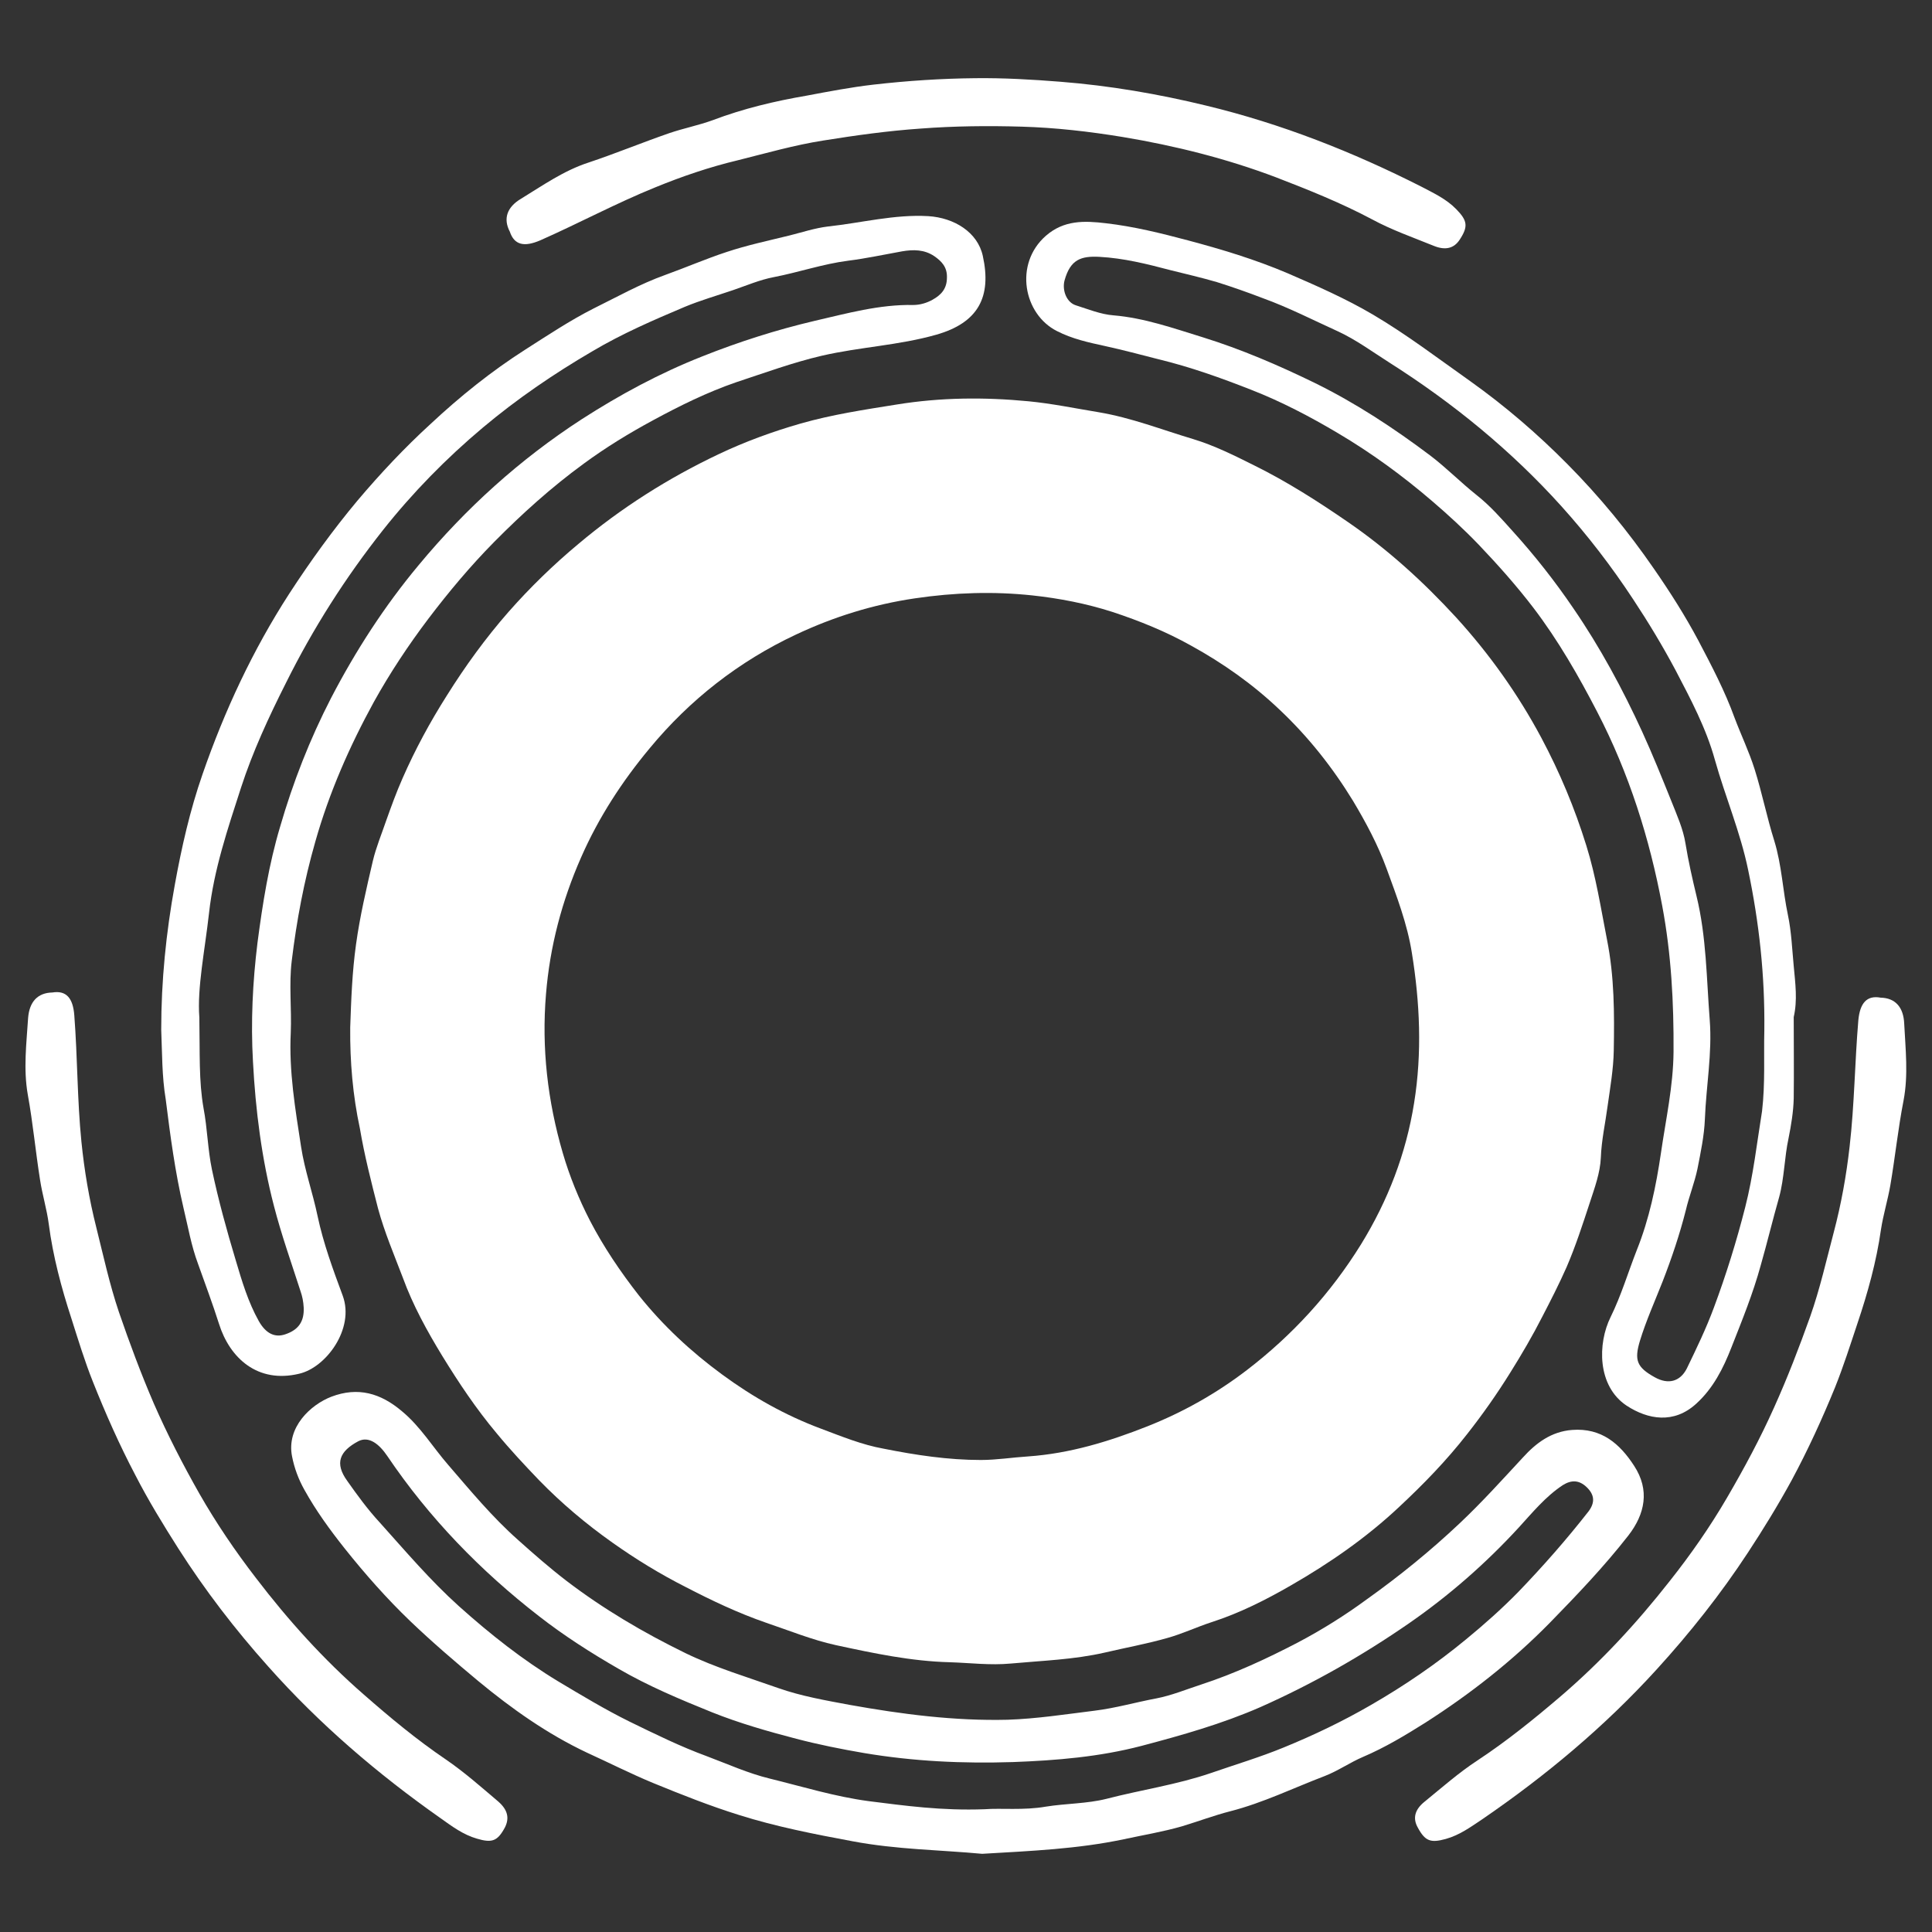 <?xml version="1.0" encoding="utf-8"?>
<!-- Generator: Adobe Illustrator 26.5.0, SVG Export Plug-In . SVG Version: 6.00 Build 0)  -->
<svg version="1.1" id="Capa_1" xmlns="http://www.w3.org/2000/svg" xmlns:xlink="http://www.w3.org/1999/xlink" x="0px" y="0px"
	 viewBox="0 0 598 598" style="enable-background:new 0 0 598 598;" xml:space="preserve">
<rect x="0" y="0" width="598" height="598" fill="#333333" stroke="none"/>
<style type="text/css">
	.st0{fill:#FFFFFF;}
</style>
<g>
	<path class="st0" d="M304,573.8c-12.7-1.2-26.5-1.3-40.2-3.9c-11.8-2.2-23.6-4.5-35-8.1c-9-2.8-17.8-6.3-26.6-9.9
		c-7-2.9-13.7-6.3-20.5-9.4c-12.3-5.8-23.3-13.6-33.7-22.2c-7.2-6-14.2-12-21-18.5c-7.3-7-14-14.6-20.3-22.5
		c-4.6-5.8-8.9-11.7-12.5-18.2c-1.8-3.2-3.1-6.7-3.8-10.3c-1.8-9,5.7-16,12.2-18.5c8.2-3.1,15.2-1.1,21.8,4.5
		c5.8,4.8,9.6,11.2,14.4,16.7c6.9,8,13.6,16.1,21.5,23.1c4.8,4.3,9.7,8.6,14.9,12.6c11.5,8.8,23.9,16.1,37,22.5
		c9.3,4.5,19.1,7.4,28.7,10.8c7.1,2.5,14.6,3.8,22.1,5.2c16.2,2.9,32.4,5,48.9,4.6c9-0.3,18-1.7,26.9-2.8c6.5-0.8,12.7-2.6,19.1-3.8
		c4.7-0.9,9.3-2.8,13.9-4.3c10.4-3.4,20.3-8,29.9-13c7.4-3.9,14.6-8.4,21.4-13.4c10.1-7.2,19.7-15,28.7-23.5
		c6.9-6.5,13.2-13.5,19.6-20.4c4-4.4,8.7-8,15.2-8.5c9.1-0.7,14.8,4.3,19.2,11.1c4.9,7.5,3.4,14.9-1.8,21.6
		c-7.5,9.6-15.9,18.4-24.4,27.1c-11.6,11.8-24.5,21.9-38.4,30.8c-6.2,3.9-12.5,7.7-19.3,10.6c-4,1.7-7.7,4.3-11.8,5.9
		c-9.7,3.7-19.1,8.3-29.2,10.9c-5.1,1.3-10.1,3.2-15.1,4.7c-5.9,1.7-12,2.7-18,4C333.6,572.3,319.3,572.9,304,573.8z M304.8,560
		c5-0.4,12,0.4,18.9-0.8c6.2-1,12.7-0.9,18.7-2.4c10.8-2.8,21.9-4.4,32.4-8c7.5-2.6,15.2-4.9,22.5-7.9c9.3-3.8,18.3-8.1,27.1-13.2
		c10.4-6,20.2-12.7,29.4-20.3c5.6-4.6,11-9.4,16.1-14.6c7.7-8,15-16.3,21.8-25c2.1-2.8,1.8-5.2-0.6-7.5c-2.3-2.2-4.7-2.3-7.4-0.6
		c-5.3,3.5-9.3,8.4-13.6,13.1c-10.2,11.1-21.5,21-33.9,29.6c-14.6,10.1-29.9,18.8-46.1,26c-11.9,5.2-24.3,8.7-36.8,12
		c-13,3.4-26.3,4.5-39.7,5c-15.5,0.5-30.8-0.2-46.2-2.8c-7-1.2-14-2.6-20.9-4.4c-8.8-2.3-17.6-4.8-26.1-8.2c-9.9-4-19.7-8.1-29-13.5
		c-8.5-4.9-16.8-10.2-24.5-16.2c-18.2-14.1-34.1-30.5-47-49.6c-2.5-3.7-5.7-6.3-9-4.6c-5.8,3.1-7.4,6.8-3.4,12.3
		c3.1,4.4,6.3,8.8,10,12.8c8,8.9,15.7,18,24.6,26c9.6,8.6,19.7,16.6,30.8,23.3c7.2,4.3,14.5,8.7,22,12.4c7.8,3.8,15.7,7.7,23.9,10.7
		c6.4,2.4,12.8,5.3,19.4,6.9c10.2,2.5,20.2,5.6,30.7,7C280.1,558.9,291.4,560.5,304.8,560z"/>
	<path class="st0" d="M49.9,318.7c0-15.1,1.5-30,4.2-44.8c2.1-11.6,4.7-23.1,8.6-34.3c6.8-19.6,15.5-38.3,26.8-55.8
		c6.5-10,13.5-19.7,21.1-28.8c7.1-8.4,14.6-16.4,22.7-23.8c9.1-8.5,18.8-16.3,29.3-23c6.9-4.4,13.8-9,21.1-12.7
		c7.3-3.6,14.4-7.6,22.2-10.4c6.4-2.3,12.6-5,19-7.1c6.3-2.1,12.9-3.5,19.4-5.1c4-1,7.9-2.3,12-2.8c10.3-1.1,20.5-3.8,31-3.2
		c8.1,0.5,15.3,5,16.9,12.3c2.8,12.7-1.4,20.7-14.4,24.4c-11.6,3.3-23.7,3.8-35.4,6.5c-9,2.1-17.7,5.3-26.5,8.2
		c-9,3.1-17.5,7.3-25.8,11.8c-7.4,4-14.6,8.4-21.4,13.4c-10,7.3-19.1,15.5-27.8,24.3c-7.3,7.4-14,15.4-20.3,23.7
		c-6.2,8.2-11.9,16.8-16.9,25.8c-7.5,13.7-13.8,28-18.1,43.2c-3.5,12.2-5.8,24.5-7.3,36.9c-0.9,7.3,0,14.8-0.3,22.2
		c-0.6,12,1.4,23.7,3.2,35.4c1.1,7.2,3.6,14.2,5.1,21.4c1.8,8.5,4.8,16.6,7.8,24.7c3.7,10.2-5.2,22.2-13.5,24.1
		c-12.9,3.1-21.5-4.9-24.8-15.4c-2-6.3-4.3-12.4-6.5-18.6c-2.1-5.6-3.1-11.5-4.5-17.3c-2.6-11.1-4.1-22.4-5.5-33.6
		C50.1,333.1,50.2,325.9,49.9,318.7z M61.7,314.9c0.2,11.2-0.2,19.6,1.3,28.1c1.2,6.3,1.3,12.8,2.6,19c2,9.5,4.6,18.9,7.4,28.2
		c1.9,6.4,3.8,12.8,7.1,18.7c2.2,3.9,5,5.2,8.2,4.1c4.2-1.4,5.9-4.1,5.7-8.3c-0.1-1.8-0.4-3.4-1-5.1c-2.8-8.7-5.9-17.4-8.2-26.3
		c-3.8-14.6-5.7-29.6-6.5-44.7c-0.7-12.3-0.1-24.6,1.4-36.8c1.6-12.2,3.5-24.2,7-35.9c4-13.8,9.2-27.1,15.8-39.9
		c7.6-14.6,16.5-28.4,27.1-41.1c14.6-17.6,31.3-32.7,50.4-45.1c11.8-7.6,24.2-14.3,37.4-19.5c11.3-4.5,22.9-8.2,34.8-11
		c10-2.3,20-5.1,30.5-4.9c2,0,4.1-0.6,5.9-1.6c2.7-1.5,4.5-3.4,4.5-6.9c0.1-3.2-1.6-5-3.9-6.6c-3.1-2.1-6.5-2.1-10-1.5
		c-5.6,1-11.1,2.2-16.7,2.9c-7.8,1-15.3,3.6-23.1,5.1c-4.2,0.8-8.4,2.6-12.5,4c-5,1.7-10.2,3.2-15,5.2c-9.7,4.1-19.4,8.3-28.5,13.7
		c-12,7-23.4,14.8-34,23.7c-11.3,9.5-21.6,20-30.8,31.6c-11.7,14.8-21.7,30.5-30.1,47.4c-5.3,10.5-10.3,21.3-13.9,32.4
		c-4.1,12.7-8.4,25.3-9.9,38.8C63.4,294.2,61,305.8,61.7,314.9z"/>
	<path class="st0" d="M555.2,314.8c0,8.4,0.1,16.8,0,25.2c-0.1,4.1-0.8,8.3-1.6,12.3c-1.3,6-1.3,12.3-2.9,18.2
		c-2,7-3.7,14.1-5.7,21.1c-2.4,8.8-5.8,17.1-9.1,25.5c-2.5,6.4-5.6,12.6-10.9,17.4c-6.9,6.3-14.9,4.9-21.5,0.6
		c-9.2-6.1-9-19.3-5-27.4c3.3-6.7,5.4-13.8,8.1-20.7c3.9-9.7,6-19.9,7.5-30.1c1.5-10.4,3.8-20.6,3.9-31.3
		c0.1-15.2-0.7-30.3-3.5-45.2c-3.9-20.9-10.3-41.1-20.1-60c-5.8-11.2-12.1-22.2-19.8-32.3c-5.2-6.8-10.9-13.2-16.8-19.4
		c-4.6-4.8-9.5-9.3-14.4-13.5c-9.2-7.9-18.9-15-29.4-21.2c-8.6-5.1-17.4-9.7-26.6-13.3c-9.4-3.7-18.9-7.1-28.8-9.5
		c-5.5-1.4-11.1-2.9-16.6-4.1c-5.1-1.1-10.1-2.2-14.8-4.6c-10.4-5.2-13.4-20.8-3.5-29.5c5.6-4.9,11.9-4.7,18.6-3.9
		c8.7,1,17.1,3.1,25.4,5.3c10.5,2.8,20.8,5.9,30.9,10.2c9,3.9,17.9,7.8,26.4,12.8c10.5,6.2,20.2,13.6,30.1,20.6
		c10.8,7.7,20.8,16.3,30.1,25.7c9.9,10,18.7,20.7,26.7,32.3c5,7.2,9.7,14.6,13.8,22.3c4.1,7.8,8.2,15.6,11.2,23.9
		c2,5.3,4.5,10.5,6.2,15.9c2.3,7.3,3.8,14.9,6.1,22.2c2.3,7.5,2.6,15.3,4.2,22.9c1.1,5.2,1.3,10.6,1.8,15.8
		C555.7,304.4,556.4,309.6,555.2,314.8z M546.1,319c0.2-17.1-1.6-33.4-5-49.7c-2.4-11.7-7.1-22.7-10.3-34.1
		c-2.7-9.8-7.5-18.8-12.2-27.8c-4-7.5-8.4-14.8-13.1-21.9c-6.7-10.2-14.1-19.8-22.2-28.8c-15.6-17.3-33.6-32-53.3-44.5
		c-5.2-3.3-10.2-7-15.8-9.6c-7.7-3.5-15.3-7.4-23.3-10.3c-4.7-1.8-9.5-3.5-14.3-5c-4.8-1.4-9.6-2.5-14.4-3.7
		c-7.2-1.9-14.4-3.7-21.9-4.1c-5.7-0.3-9,0.8-10.8,7.3c-0.8,3,0.6,6.8,3.5,7.7c3.8,1.2,7.7,2.8,11.6,3.1c9.6,0.8,18.6,4,27.7,6.8
		c11.9,3.7,23.3,8.6,34.6,14.1c12.8,6.3,24.5,14,35.8,22.5c5,3.8,9.4,8.3,14.3,12.2c4.2,3.3,7.7,7.3,11.2,11.2
		c6.8,7.5,13.1,15.5,18.8,23.9c8.3,12.1,15.2,24.9,21.3,38.2c3.2,7,6.1,14.2,9,21.4c1.7,4.3,3.7,8.7,4.4,13.2
		c0.9,5.5,2.1,10.8,3.4,16.2c3.1,12.7,3.1,25.6,4.1,38.4c0.8,10.3-1.1,20.4-1.5,30.7c-0.2,5.1-1.3,10.3-2.3,15.4
		c-0.9,4.3-2.6,8.5-3.6,12.8c-1.9,7.5-4.4,14.9-7.2,22.1c-2.4,6.1-5.1,12.1-7,18.3c-1.8,6-1,8.2,4.6,11.3c4.1,2.3,7.8,1.4,9.9-2.7
		c3-6.2,6-12.4,8.4-18.9c3.8-10.2,7-20.5,9.7-31.1c2.5-9.8,3.6-19.8,5.2-29.7C546.4,335.4,545.9,326.9,546.1,319z"/>
	<g>
		<path class="st0" d="M108.4,318c0.3-8.6,0.6-17.1,1.8-25.7c1.2-8.7,3.2-17.2,5.2-25.8c1-4.2,2.7-8.3,4.1-12.4
			c1.6-4.5,3.2-8.9,5.1-13.2c3.9-8.9,8.5-17.4,13.7-25.6c5.7-9.1,12-17.8,19.1-25.9c6.7-7.6,13.9-14.6,21.7-21.1
			c13.2-11.1,27.7-20.3,43.3-27.7c8.2-3.9,16.7-7,25.4-9.5c9.8-2.8,19.8-4.3,29.8-5.9c13.6-2.2,27.1-2.3,40.7-1
			c7.3,0.7,14.5,2.2,21.8,3.4c10.1,1.7,19.5,5.4,29.2,8.3c6.6,2,12.8,5.1,19,8.2c10.1,5,19.5,11,28.8,17.4
			c12.4,8.5,23.5,18.6,33.6,29.6c10.3,11.3,19.2,23.8,26.4,37.3c5.7,10.7,10.3,21.7,13.9,33.3c3,9.6,4.5,19.4,6.4,29.1
			c2.3,11.5,2.3,22.9,2.1,34.4c-0.1,5.7-1.1,11.4-1.9,17.1c-0.7,5.3-1.9,10.6-2.1,16c-0.2,4.7-1.9,9.3-3.4,13.9
			c-2.2,6.7-4.4,13.5-7.2,20c-2.3,5.2-4.9,10.3-7.5,15.3c-3,5.9-6.4,11.7-9.9,17.3c-4.1,6.6-8.6,13-13.4,19.1
			c-6.4,8.2-13.5,15.5-21,22.5c-10.1,9.5-21.5,17.4-33.5,24.3c-7.8,4.5-15.9,8.6-24.6,11.4c-4.6,1.5-9,3.6-13.7,4.9
			c-6.3,1.8-12.9,3-19.3,4.5c-9.6,2.2-19.3,2.5-29.1,3.4c-6.4,0.6-12.6-0.2-18.9-0.4c-12-0.3-23.7-2.8-35.3-5.3
			c-7.3-1.6-14.4-4.5-21.5-6.9c-8.7-3-16.9-6.9-25-11.1c-7.9-4-15.4-8.6-22.6-13.7c-8.2-5.8-15.8-12.2-22.8-19.4
			c-4.5-4.7-8.9-9.4-13.1-14.5c-6.3-7.5-11.7-15.6-16.8-23.9c-4.7-7.7-9.1-15.7-12.2-24.2c-2.7-7.1-5.7-14.1-7.7-21.5
			c-2.1-8.2-4.2-16.4-5.6-24.7C109.2,339.1,108.3,328.6,108.4,318z M303.6,451.9c4.9,0,9.8-0.8,14.6-1.1c12.9-0.9,25-4.6,36.9-9.3
			c11.1-4.4,21.4-10.2,30.8-17.4c14.1-10.8,26-23.8,35.4-39c8.3-13.5,13.9-28,16.4-43.7c2.5-15.5,1.8-31.1-0.7-46.5
			c-1.4-8.9-4.7-17.5-7.8-26c-2.7-7.4-6.4-14.3-10.4-21c-6.3-10.3-13.8-19.8-22.7-28.2c-8.3-7.9-17.5-14.4-27.5-19.9
			c-7.7-4.3-15.8-7.6-24.3-10.4c-8.1-2.6-16.4-4.2-24.7-5.1c-12.1-1.3-24.2-0.9-36.4,0.9c-12.9,1.9-25.1,5.7-36.8,11.2
			c-17.7,8.3-32.9,20.2-45.3,35.2c-8.5,10.2-15.8,21.4-21.2,33.7c-6,13.6-9.7,27.7-10.9,42.4c-1.4,16.7,0.5,33.1,5.2,49.2
			c2.1,7.2,5,14.3,8.4,20.9c4.2,8.1,9.4,15.8,15.1,23.1c7.5,9.4,16.2,17.5,25.9,24.6c9.4,6.9,19.5,12.6,30.5,16.7
			c6.4,2.4,12.7,5,19.4,6.2C283.5,450.4,293.5,451.9,303.6,451.9z"/>
		<path class="st0" d="M16.2,307.2c4.3-0.7,6.4,1.7,6.8,7.1c1,13,0.9,26.2,2.2,39.1c0.9,8.9,2.4,17.8,4.6,26.5
			c2.2,8.8,4.1,17.6,7,26.2c3.3,9.6,6.8,19,10.8,28.3c4.2,9.6,9,18.9,14.1,27.9c5.2,9.1,11.1,17.8,17.5,26.1
			c10,13.1,21,25.3,33.4,36.1c8.1,7.1,16.4,14,25.4,20.1c5.7,3.9,10.9,8.5,16.2,13c3,2.6,3.5,5.2,2.1,8c-2.3,4.3-4,4.9-8.7,3.5
			c-4.2-1.2-7.7-3.8-11.2-6.3c-19.5-13.7-37.6-29.2-53.4-47c-10.2-11.4-19.5-23.5-27.8-36.5c-4.7-7.4-9.3-14.9-13.3-22.7
			c-4.9-9.3-9.2-19-13.1-28.8c-2.6-6.5-4.6-13.1-6.7-19.7c-3.1-9.5-5.7-19.2-7-29.2c-0.6-4.6-2-9.1-2.7-13.7
			c-1.4-8.8-2.2-17.6-3.8-26.4c-1.4-8-0.4-15.8,0.1-23.7C9.1,310,11.7,307.3,16.2,307.2z"/>
		<path class="st0" d="M582.1,308.8c-4.3-0.8-6.4,1.7-6.9,7c-1.1,13-1.2,26.1-2.7,39.1c-1,8.9-2.6,17.8-4.9,26.5
			c-2.3,8.7-4.3,17.6-7.3,26.1c-3.4,9.5-7,18.9-11.2,28.2c-4.3,9.6-9.2,18.7-14.5,27.8c-5.3,9.1-11.3,17.7-17.8,25.9
			c-10.2,13-21.3,25-33.8,35.7c-8.2,7-16.6,13.8-25.7,19.8c-5.8,3.8-11,8.4-16.4,12.8c-3.1,2.5-3.6,5.2-2.1,7.9
			c2.3,4.3,4,4.9,8.7,3.6c4.3-1.2,7.7-3.7,11.3-6.1c19.7-13.5,37.9-28.7,54-46.4c10.3-11.3,19.8-23.3,28.2-36.1
			c4.8-7.3,9.4-14.8,13.6-22.5c5-9.3,9.4-18.9,13.4-28.7c2.6-6.5,4.7-13.1,6.9-19.7c3.2-9.5,5.9-19.2,7.3-29.1
			c0.7-4.6,2.1-9.1,2.9-13.7c1.5-8.8,2.4-17.6,4.1-26.3c1.5-7.9,0.6-15.8,0.2-23.7C589.2,311.7,586.6,308.9,582.1,308.8z"/>
		<path class="st0" d="M157.8,71.7c1.4,4.2,4.5,4.8,9.4,2.7c12-5.3,23.5-11.5,35.6-16.4c8.3-3.4,16.8-6.3,25.6-8.4
			c8.8-2.2,17.5-4.7,26.4-6.1c10-1.6,20-3,30.1-3.7c10.5-0.8,20.9-0.9,31.3-0.6c10.5,0.3,20.9,1.5,31.3,3.2
			c16.2,2.7,32.2,6.7,47.5,12.5c10.1,3.9,20.1,7.9,29.7,13c6.1,3.3,12.7,5.6,19.1,8.2c3.7,1.5,6.3,0.7,8-1.9c2.7-4.1,2.4-5.9-1-9.4
			c-3.1-3.2-7-5-10.8-7c-21.3-10.8-43.4-19.5-66.6-25.1c-14.8-3.6-29.9-6.2-45.2-7.4c-8.8-0.7-17.5-1.2-26.3-1.1
			c-10.5,0.1-21.1,0.8-31.6,2c-6.9,0.8-13.7,2.1-20.6,3.4c-9.9,1.7-19.6,4-29.1,7.6c-4.4,1.6-9,2.5-13.4,4c-8.4,2.9-16.6,6.3-25,9.1
			c-7.7,2.5-14.2,7.1-20.9,11.2C156.9,64.1,155.7,67.7,157.8,71.7z"/>
	</g>
</g>
</svg>
